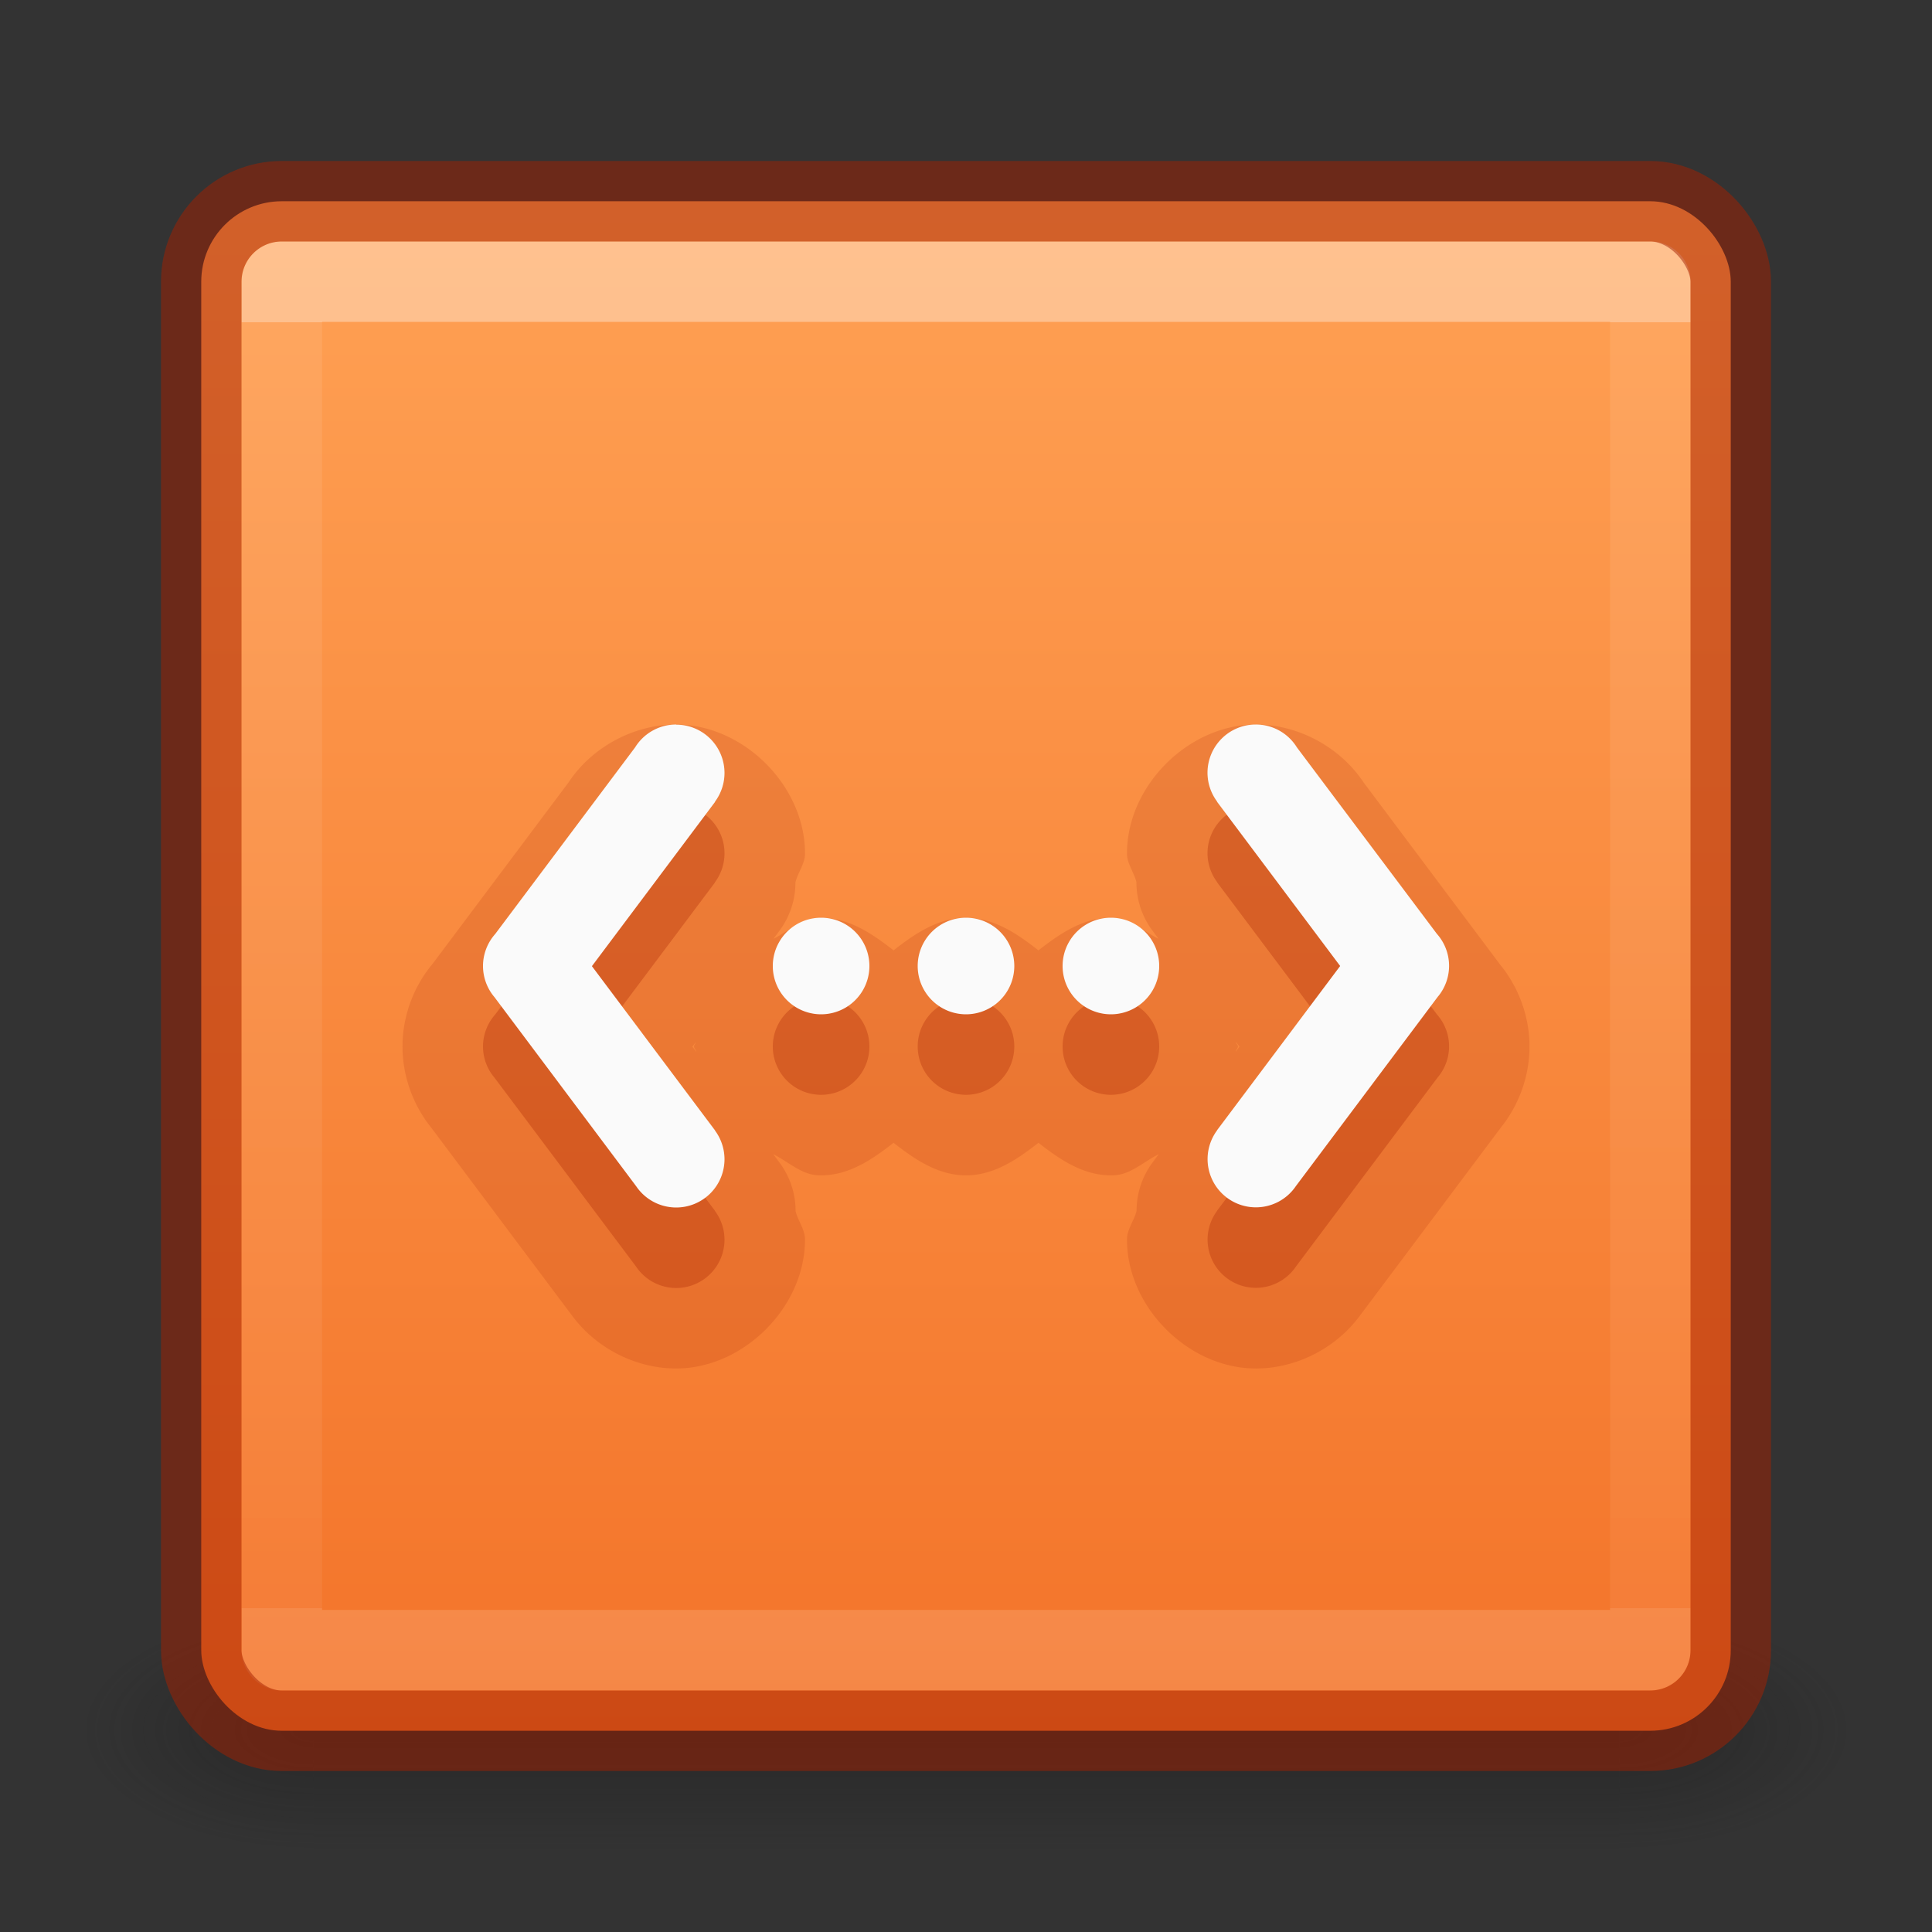 <?xml version="1.0" encoding="UTF-8" standalone="no"?>
<svg
   xmlns:dc="http://purl.org/dc/elements/1.1/"
   xmlns:cc="http://creativecommons.org/ns#"
   xmlns:rdf="http://www.w3.org/1999/02/22-rdf-syntax-ns#"
   xmlns:svg="http://www.w3.org/2000/svg"
   xmlns="http://www.w3.org/2000/svg"
   xmlns:xlink="http://www.w3.org/1999/xlink"
   id="svg7107"
   height="24"
   width="24"
   version="1.1">
  <rect width="100%" height="100%" fill="#333333" stroke="none"/>
  <defs
     id="defs7109">
    <linearGradient
       id="linearGradient870">
      <stop
         id="stop866"
         offset="0"
         style="stop-color:#ffa154;stop-opacity:1" />
      <stop
         id="stop868"
         offset="1"
         style="stop-color:#f37329;stop-opacity:1" />
    </linearGradient>
    <linearGradient
       gradientTransform="matrix(0.459,0,0,0.459,0.974,0.972)"
       gradientUnits="userSpaceOnUse"
       xlink:href="#linearGradient3924-64"
       id="linearGradient5397"
       y2="41.414"
       x2="24"
       y1="6.591"
       x1="24" />
    <linearGradient
       id="linearGradient3924-64">
      <stop
         offset="0"
         style="stop-color:#ffffff;stop-opacity:1"
         id="stop3926-3-6" />
      <stop
         offset="0"
         style="stop-color:#ffffff;stop-opacity:0.235"
         id="stop3928-0" />
      <stop
         offset="1"
         style="stop-color:#ffffff;stop-opacity:0.157"
         id="stop3930-3-59" />
      <stop
         offset="1"
         style="stop-color:#ffffff;stop-opacity:0.392"
         id="stop3932-0" />
    </linearGradient>
    <radialGradient
       gradientTransform="matrix(2.004,0,0,1.4,27.988,-17.4)"
       gradientUnits="userSpaceOnUse"
       xlink:href="#linearGradient3688-166-749-9"
       id="radialGradient3082-6"
       fy="43.5"
       fx="4.993"
       r="2.5"
       cy="43.5"
       cx="4.993" />
    <linearGradient
       id="linearGradient3688-166-749-9">
      <stop
         offset="0"
         style="stop-color:#181818;stop-opacity:1"
         id="stop2883-2" />
      <stop
         offset="1"
         style="stop-color:#181818;stop-opacity:0"
         id="stop2885-2" />
    </linearGradient>
    <radialGradient
       gradientTransform="matrix(2.004,0,0,1.4,-20.012,-104.4)"
       gradientUnits="userSpaceOnUse"
       xlink:href="#linearGradient3688-464-309-7-6"
       id="radialGradient3084-4"
       fy="43.5"
       fx="4.993"
       r="2.5"
       cy="43.5"
       cx="4.993" />
    <linearGradient
       id="linearGradient3688-464-309-7-6">
      <stop
         offset="0"
         style="stop-color:#181818;stop-opacity:1"
         id="stop2889-75" />
      <stop
         offset="1"
         style="stop-color:#181818;stop-opacity:0"
         id="stop2891-4-9" />
    </linearGradient>
    <linearGradient
       gradientUnits="userSpaceOnUse"
       xlink:href="#linearGradient3702-501-757-1"
       id="linearGradient3086-8"
       y2="39.999"
       x2="25.058"
       y1="47.028"
       x1="25.058" />
    <linearGradient
       id="linearGradient3702-501-757-1">
      <stop
         offset="0"
         style="stop-color:#181818;stop-opacity:0"
         id="stop2895-2" />
      <stop
         offset="0.5"
         style="stop-color:#181818;stop-opacity:1"
         id="stop2897-89" />
      <stop
         offset="1"
         style="stop-color:#181818;stop-opacity:0"
         id="stop2899-36" />
    </linearGradient>
    <linearGradient
       gradientUnits="userSpaceOnUse"
       y2="21.532"
       x2="13.608"
       y1="2.546"
       x1="13.608"
       id="linearGradient872"
       xlink:href="#linearGradient870" />
  </defs>
  <g
     transform="matrix(0.55,0,0,0.333,-1.2,7.333)"
     id="g2036-4"
     style="display:inline;opacity:1">
    <g
       transform="matrix(1.053,0,0,1.286,-1.263,-13.429)"
       id="g3712-8"
       style="opacity:0.4">
      <rect
         width="5"
         height="7"
         x="38"
         y="40"
         id="rect2801-6"
         style="fill:url(#radialGradient3082-6);fill-opacity:1;stroke:none" />
      <rect
         width="5"
         height="7"
         x="-10"
         y="-47"
         transform="scale(-1)"
         id="rect3696-20"
         style="fill:url(#radialGradient3084-4);fill-opacity:1;stroke:none" />
      <rect
         width="28"
         height="7"
         x="10"
         y="40"
         id="rect3700-5"
         style="fill:url(#linearGradient3086-8);fill-opacity:1;stroke:none" />
    </g>
  </g>
  <rect
     width="19"
     height="19"
     rx="1"
     ry="1"
     x="2.5"
     y="2.5"
     id="rect5505-21-8"
     style="color:#000000;display:inline;overflow:visible;visibility:visible;opacity:1;fill:url(#linearGradient872);fill-opacity:1;fill-rule:nonzero;stroke:none;stroke-width:1;marker:none;enable-background:accumulate" />
  <rect
     width="17"
     height="17"
     x="3.501"
     y="3.499"
     id="rect6741-9"
     style="opacity:0.35;fill:none;stroke:url(#linearGradient5397);stroke-width:1;stroke-linecap:round;stroke-linejoin:round;stroke-miterlimit:4;stroke-dasharray:none;stroke-dashoffset:0;stroke-opacity:1" />
  <rect
     width="19"
     height="19"
     rx="1"
     ry="1"
     x="2.5"
     y="2.5"
     id="rect5505-21-8-1"
     style="color:#000000;display:inline;overflow:visible;visibility:visible;opacity:0.5;fill:none;stroke:#a62100;stroke-width:1;stroke-linecap:round;stroke-linejoin:round;stroke-miterlimit:4;stroke-dasharray:none;stroke-dashoffset:0;stroke-opacity:1;marker:none;enable-background:accumulate" />
  <path
     d="M 8.4,9 C 7.857,9 7.322,9.297 7.037,9.76 L 7.088,9.686 5.352,12.002 5.406,11.936 C 5.149,12.223 5.002,12.606 5,12.992 a 1,1 0 0 0 0,0.004 c -7.007e-4,0.349 0.117,0.697 0.328,0.975 a 1,1 0 0 0 0.006,0.008 c 0.005,0.007 0.01,0.013 0.016,0.02 l 1.752,2.338 -0.027,-0.039 C 7.366,16.727 7.877,16.999 8.396,17 9.235,17.002 9.999,16.239 10,15.4 a 1,1 0 0 0 0,-0.002 C 10,15.272 9.913,15.168 9.883,15.045 A 1,1 0 0 0 9.684,14.443 l -0.078,-0.105 c 0.188,0.093 0.347,0.254 0.559,0.262 a 1,1 0 0 0 0.07,0 c 0.328,-0.012 0.608,-0.202 0.865,-0.404 0.257,0.202 0.537,0.392 0.865,0.404 a 1,1 0 0 0 0.07,0 c 0.328,-0.012 0.608,-0.202 0.865,-0.404 0.257,0.202 0.537,0.392 0.865,0.404 a 1,1 0 0 0 0.07,0 c 0.212,-0.008 0.37,-0.169 0.559,-0.262 l -0.078,0.105 a 1,1 0 0 0 -0.197,0.598 C 14.088,15.165 14,15.271 14,15.398 a 1,1 0 0 0 0,0.002 c 5.42e-4,0.839 0.765,1.602 1.604,1.6 0.52,-6.75e-4 1.031,-0.273 1.322,-0.703 l -0.027,0.039 1.752,-2.338 0.01,-0.014 c 0.002,-0.002 0.004,-0.004 0.006,-0.006 a 1,1 0 0 0 0.006,-0.008 C 18.883,13.693 19.001,13.345 19,12.996 a 1,1 0 0 0 0,-0.004 c -0.002,-0.386 -0.149,-0.769 -0.406,-1.057 l 0.055,0.066 -1.736,-2.316 0.051,0.074 C 16.678,9.297 16.143,9 15.6,9 h -0.002 C 14.76,9.002 13.998,9.765 14,10.604 c 3.01e-4,0.126 0.087,0.231 0.117,0.354 a 1,1 0 0 0 0.199,0.602 l 0.076,0.102 c -0.188,-0.092 -0.346,-0.252 -0.557,-0.26 a 1,1 0 0 0 -0.07,0 c -0.328,0.012 -0.608,0.202 -0.865,0.404 -0.257,-0.202 -0.537,-0.392 -0.865,-0.404 a 1,1 0 0 0 -0.07,0 c -0.328,0.012 -0.608,0.202 -0.865,0.404 -0.257,-0.202 -0.537,-0.392 -0.865,-0.404 a 1,1 0 0 0 -0.07,0 c -0.211,0.008 -0.369,0.167 -0.557,0.26 l 0.076,-0.102 A 1,1 0 0 0 9.881,10.961 C 9.912,10.837 10,10.731 10,10.604 10.002,9.765 9.24,9.002 8.402,9 Z m 0.244,3.945 c -8.951e-4,0.02 -0.023,0.034 -0.023,0.055 0,0.024 0.026,0.041 0.027,0.064 l -0.047,-0.062 z m 6.711,0 0.043,0.057 -0.047,0.062 c 0.001,-0.024 0.027,-0.04 0.027,-0.064 0,-0.02 -0.023,-0.034 -0.023,-0.055 z"
     id="path4-1-2-7-3"
     style="opacity:0.15;vector-effect:none;fill:#a62100;fill-opacity:1;stroke:none;stroke-width:1;stroke-linecap:butt;stroke-linejoin:miter;stroke-miterlimit:4;stroke-dasharray:none;stroke-dashoffset:0;stroke-opacity:1;marker:none;font-variant-east_asian:normal" />
  <path
     id="path4-1-2-7"
     d="m 8.401,10 a 0.6,0.6 0 0 0 -0.512,0.285 l -1.737,2.317 a 0.6,0.6 0 0 0 -0.152,0.397 0.6,0.6 0 0 0 0.123,0.364 0.6,0.6 0 0 0 0.018,0.022 l 1.762,2.351 A 0.6,0.6 0 0 0 8.399,16 0.6,0.6 0 0 0 9,15.401 0.6,0.6 0 0 0 8.882,15.044 l 0.001,-0.001 -1.53,-2.041 1.53,-2.041 -0.002,-0.001 A 0.6,0.6 0 0 0 9,10.601 0.6,0.6 0 0 0 8.401,10 Z m 7.198,0 a 0.6,0.6 0 0 0 -0.599,0.601 0.6,0.6 0 0 0 0.12,0.357 l -0.002,0.001 1.53,2.041 -1.53,2.041 0.001,0.001 a 0.6,0.6 0 0 0 -0.118,0.357 0.6,0.6 0 0 0 0.601,0.599 0.6,0.6 0 0 0 0.496,-0.264 l 1.762,-2.351 a 0.6,0.6 0 0 0 0.018,-0.022 0.6,0.6 0 0 0 0.123,-0.364 0.6,0.6 0 0 0 -0.152,-0.397 l -1.737,-2.317 A 0.6,0.6 0 0 0 15.599,10 Z m -5.399,2.4 a 0.6,0.6 0 0 0 0,1.2 0.6,0.6 0 0 0 0,-1.2 z m 1.8,0 a 0.6,0.6 0 0 0 0,1.2 0.6,0.6 0 0 0 0,-1.2 z m 1.8,0 a 0.6,0.6 0 0 0 0,1.2 0.6,0.6 0 0 0 0,-1.2 z"
     style="opacity:0.3;vector-effect:none;fill:#a62100;fill-opacity:1;stroke-width:1;stroke-linecap:butt;stroke-linejoin:miter;stroke-miterlimit:4;stroke-dasharray:none;stroke-dashoffset:0;stroke-opacity:1;font-variant-east_asian:normal;stroke:none;marker:none" />
  <path
     id="path4-1-2"
     d="m 8.401,9 a 0.6,0.6 0 0 0 -0.512,0.285 l -1.737,2.317 a 0.6,0.6 0 0 0 -0.152,0.397 0.6,0.6 0 0 0 0.123,0.364 0.6,0.6 0 0 0 0.018,0.022 l 1.762,2.351 a 0.6,0.6 0 0 0 0.496,0.264 0.6,0.6 0 0 0 0.601,-0.599 0.6,0.6 0 0 0 -0.118,-0.357 l 0.001,-0.001 -1.53,-2.041 1.53,-2.041 -0.002,-0.001 a 0.6,0.6 0 0 0 0.119,-0.357 0.6,0.6 0 0 0 -0.599,-0.601 z m 7.198,0 a 0.6,0.6 0 0 0 -0.599,0.601 0.6,0.6 0 0 0 0.12,0.357 l -0.002,0.001 1.53,2.041 -1.53,2.041 0.001,0.001 a 0.6,0.6 0 0 0 -0.118,0.357 0.6,0.6 0 0 0 0.601,0.599 0.6,0.6 0 0 0 0.496,-0.264 l 1.762,-2.351 a 0.6,0.6 0 0 0 0.018,-0.022 0.6,0.6 0 0 0 0.123,-0.364 0.6,0.6 0 0 0 -0.152,-0.397 L 16.111,9.285 A 0.6,0.6 0 0 0 15.599,9 Z m -5.399,2.4 a 0.6,0.6 0 0 0 0,1.2 0.6,0.6 0 0 0 0,-1.2 z m 1.8,0 a 0.6,0.6 0 0 0 0,1.2 0.6,0.6 0 0 0 0,-1.2 z m 1.8,0 a 0.6,0.6 0 0 0 0,1.2 0.6,0.6 0 0 0 0,-1.2 z"
     style="opacity:1;vector-effect:none;fill:#fafafa;fill-opacity:1;stroke-width:1;stroke-linecap:butt;stroke-linejoin:miter;stroke-miterlimit:4;stroke-dasharray:none;stroke-dashoffset:0;stroke-opacity:1" />
</svg>
